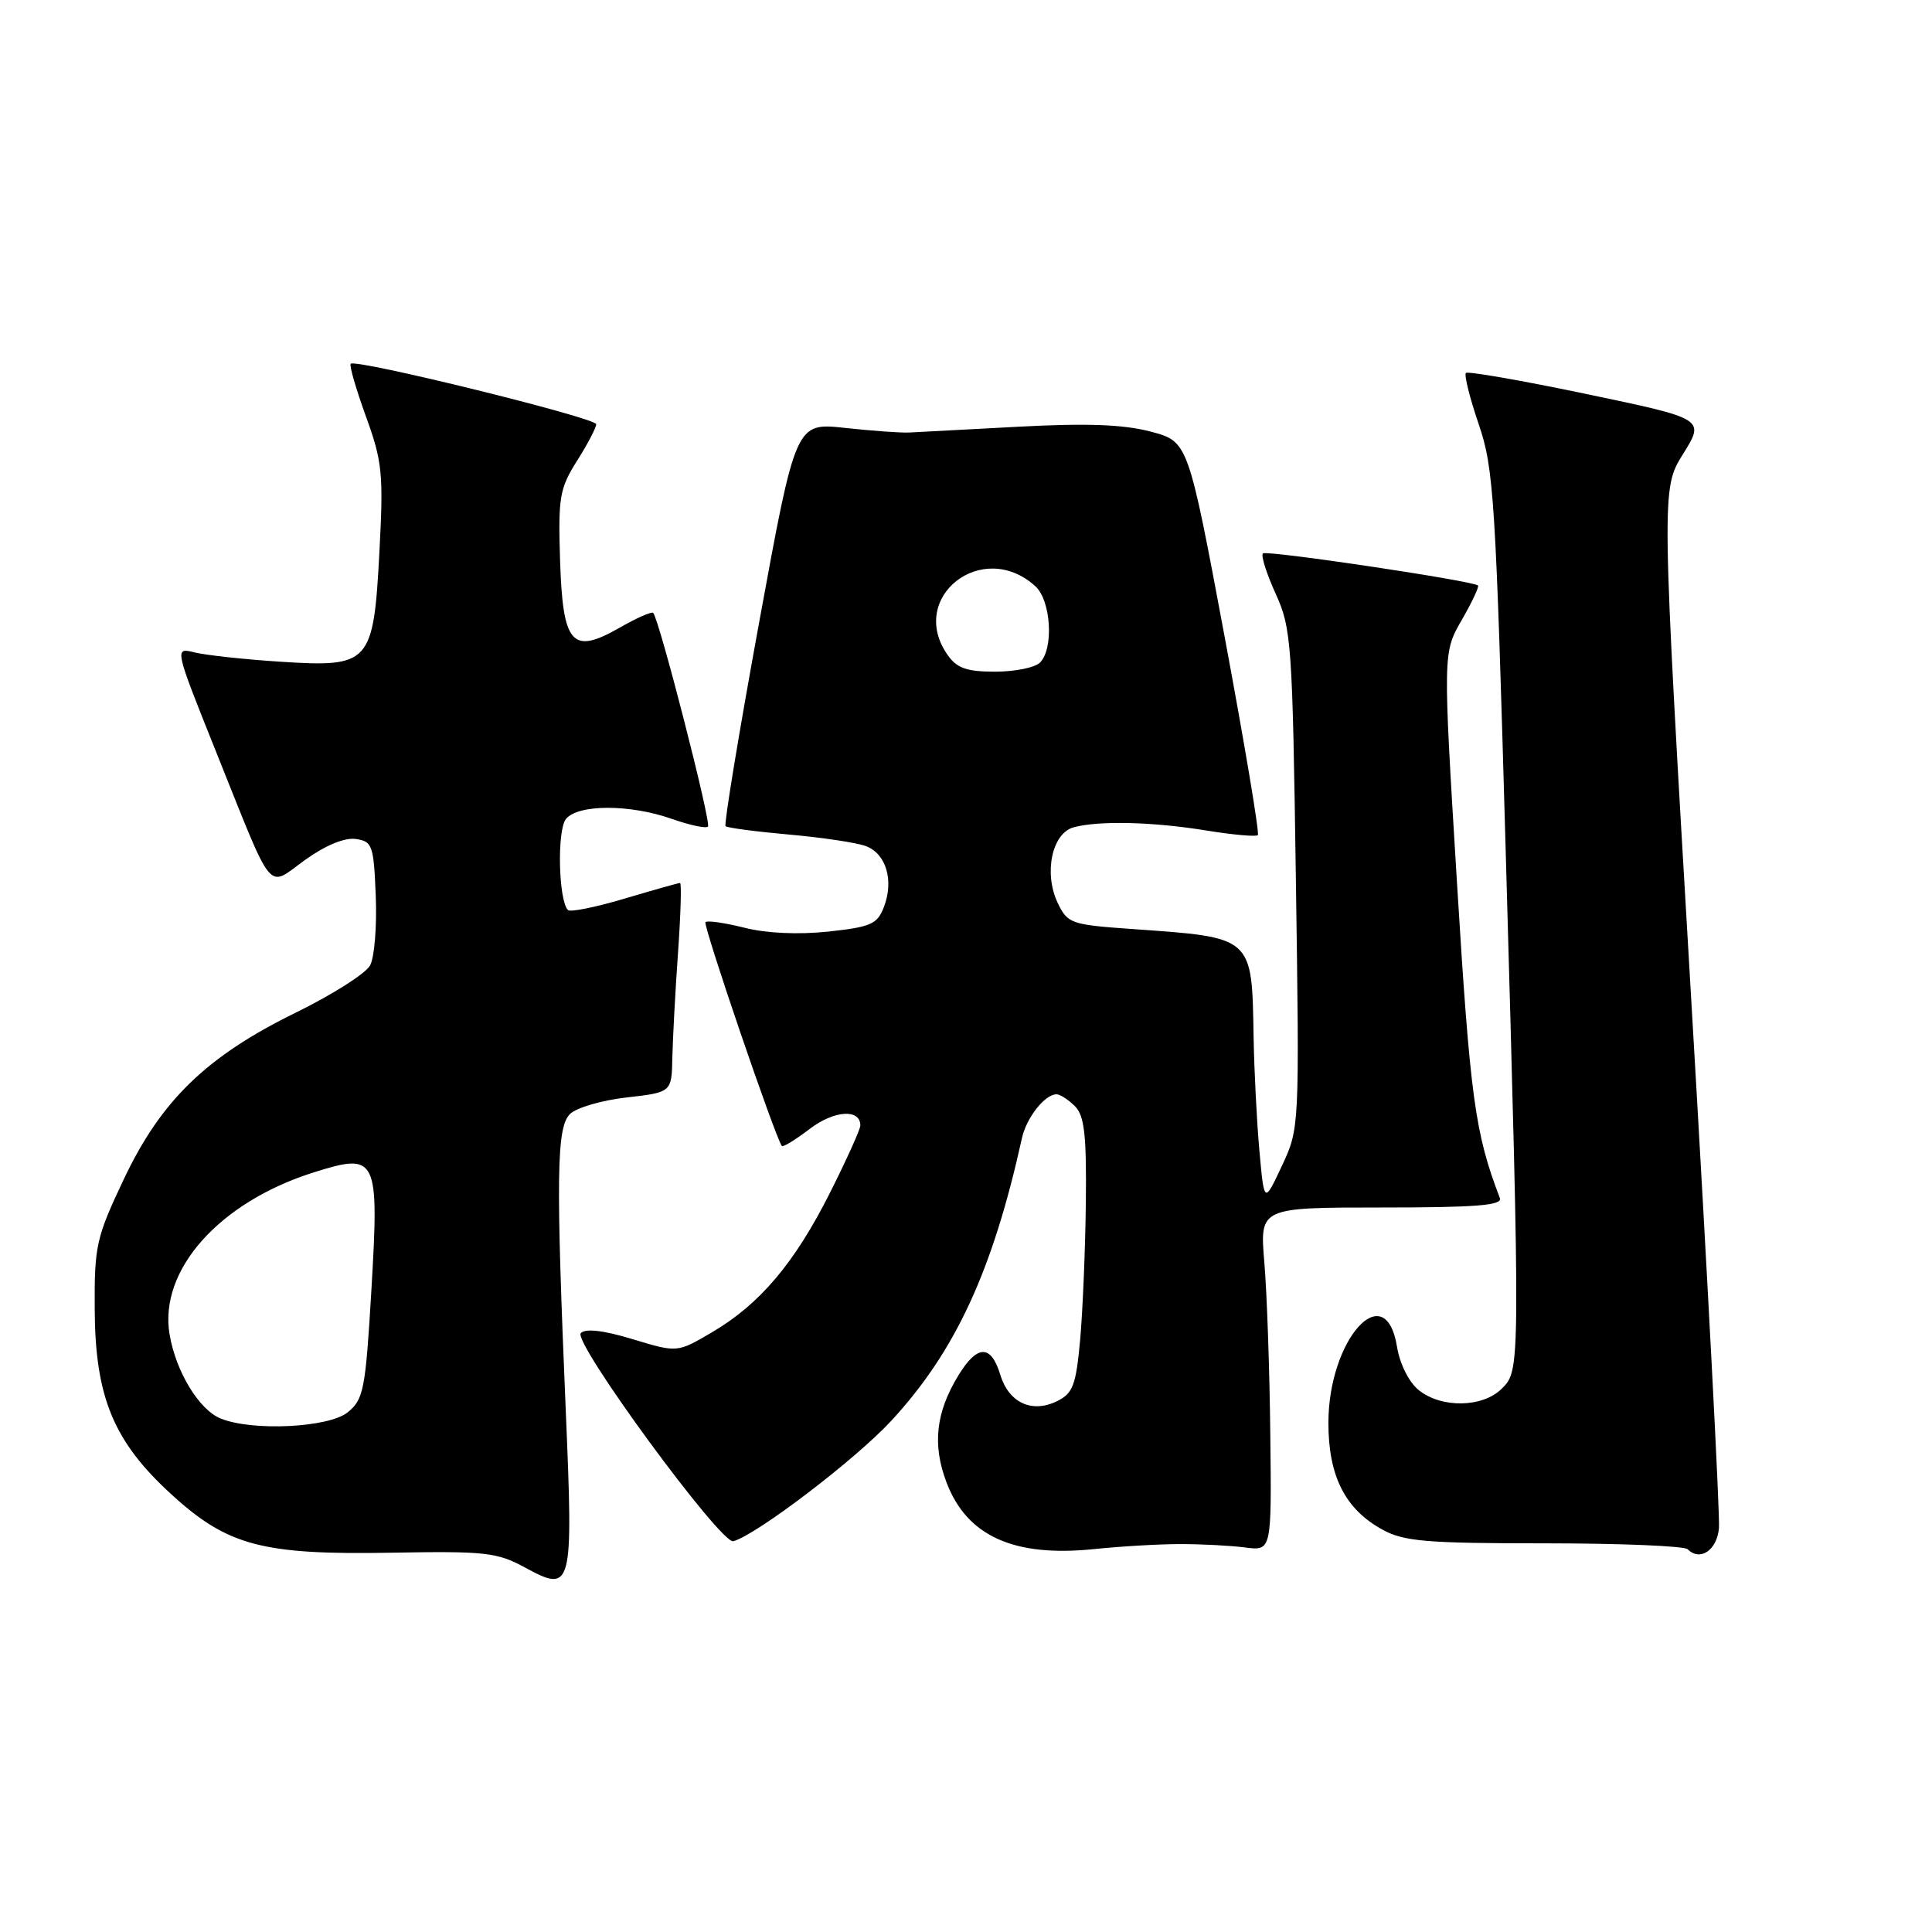 <?xml version="1.0" encoding="UTF-8" standalone="no"?>
<!DOCTYPE svg PUBLIC "-//W3C//DTD SVG 1.1//EN" "http://www.w3.org/Graphics/SVG/1.1/DTD/svg11.dtd" >
<svg xmlns="http://www.w3.org/2000/svg" xmlns:xlink="http://www.w3.org/1999/xlink" version="1.1" viewBox="0 0 256 256">
 <g >
 <path fill="currentColor"
d=" M 74.97 187.00 C 73.65 155.81 73.74 149.40 75.52 147.62 C 76.36 146.78 79.74 145.79 83.02 145.42 C 89.00 144.74 89.00 144.74 89.09 140.12 C 89.15 137.58 89.48 131.34 89.84 126.25 C 90.20 121.16 90.32 117.00 90.11 117.00 C 89.89 117.00 86.59 117.93 82.76 119.07 C 78.94 120.21 75.56 120.89 75.26 120.59 C 74.00 119.33 73.79 109.96 75.00 108.51 C 76.62 106.55 83.48 106.55 89.03 108.51 C 91.39 109.34 93.53 109.80 93.81 109.53 C 94.28 109.06 87.34 82.01 86.55 81.21 C 86.34 81.01 84.34 81.89 82.11 83.17 C 75.77 86.80 74.57 85.43 74.21 74.18 C 73.95 65.89 74.15 64.72 76.46 61.06 C 77.86 58.85 79.00 56.67 79.00 56.21 C 79.00 55.37 47.15 47.52 46.47 48.20 C 46.26 48.40 47.17 51.54 48.48 55.16 C 50.66 61.15 50.82 62.77 50.28 73.03 C 49.49 87.97 49.06 88.45 37.13 87.68 C 32.38 87.37 27.28 86.82 25.79 86.45 C 23.09 85.78 23.09 85.78 28.64 99.64 C 36.42 119.02 35.28 117.64 40.43 113.94 C 43.10 112.02 45.67 110.96 47.13 111.17 C 49.34 111.48 49.52 111.99 49.79 118.73 C 49.95 122.71 49.62 126.85 49.04 127.92 C 48.47 128.99 44.06 131.79 39.25 134.15 C 27.37 139.97 21.36 145.79 16.41 156.24 C 12.74 163.99 12.50 165.06 12.55 173.50 C 12.61 185.13 15.05 191.02 22.71 198.01 C 30.17 204.84 34.78 206.05 52.00 205.74 C 64.24 205.52 65.87 205.70 69.50 207.67 C 75.84 211.12 75.97 210.61 74.97 187.00 Z  M 156.50 204.60 C 159.25 204.60 163.07 204.80 165.00 205.05 C 168.50 205.50 168.50 205.50 168.32 190.00 C 168.23 181.47 167.87 171.24 167.53 167.25 C 166.92 160.00 166.92 160.00 183.07 160.00 C 195.57 160.00 199.11 159.72 198.74 158.75 C 195.44 150.13 194.81 145.53 193.06 117.00 C 191.19 86.50 191.19 86.50 193.68 82.17 C 195.05 79.79 196.02 77.72 195.84 77.58 C 195.02 76.93 167.80 72.87 167.34 73.33 C 167.06 73.61 167.82 76.01 169.03 78.67 C 171.12 83.25 171.26 85.18 171.71 116.50 C 172.19 149.49 172.19 149.50 169.85 154.50 C 167.51 159.50 167.51 159.50 166.88 152.50 C 166.53 148.65 166.19 141.90 166.11 137.50 C 165.88 123.99 166.15 124.24 150.01 123.10 C 141.92 122.53 141.46 122.37 140.16 119.66 C 138.27 115.71 139.39 110.40 142.27 109.62 C 145.64 108.72 152.76 108.89 159.87 110.05 C 163.38 110.62 166.44 110.89 166.67 110.66 C 166.91 110.43 164.92 98.59 162.27 84.37 C 157.43 58.50 157.43 58.50 152.47 57.19 C 148.88 56.24 144.01 56.06 135.00 56.54 C 128.12 56.90 121.60 57.25 120.50 57.31 C 119.40 57.37 115.56 57.09 111.96 56.70 C 105.43 55.99 105.43 55.99 100.58 82.53 C 97.91 97.12 95.91 109.25 96.14 109.47 C 96.36 109.69 100.13 110.19 104.52 110.58 C 108.91 110.97 113.50 111.65 114.72 112.11 C 117.41 113.10 118.47 116.65 117.13 120.16 C 116.26 122.46 115.41 122.83 109.75 123.44 C 105.80 123.86 101.56 123.67 98.64 122.93 C 96.05 122.28 93.72 121.94 93.48 122.19 C 93.11 122.55 102.71 150.68 103.60 151.85 C 103.75 152.04 105.41 151.02 107.30 149.58 C 110.53 147.12 114.00 146.89 114.00 149.13 C 114.00 149.63 112.19 153.64 109.98 158.04 C 105.28 167.38 100.67 172.83 94.30 176.56 C 89.74 179.24 89.74 179.24 83.84 177.45 C 79.98 176.28 77.60 176.00 76.96 176.64 C 75.82 177.78 95.54 204.67 97.17 204.22 C 100.27 203.36 113.35 193.39 118.07 188.29 C 126.58 179.10 131.53 168.40 135.41 150.82 C 136.01 148.09 138.45 145.00 140.00 145.00 C 140.47 145.00 141.56 145.71 142.43 146.57 C 143.69 147.83 143.98 150.37 143.88 159.32 C 143.81 165.47 143.47 173.64 143.13 177.48 C 142.58 183.52 142.18 184.61 140.11 185.64 C 136.75 187.31 133.68 185.89 132.54 182.16 C 131.32 178.12 129.49 178.15 126.99 182.25 C 123.99 187.16 123.52 191.46 125.43 196.46 C 128.14 203.56 134.37 206.36 145.00 205.26 C 148.57 204.89 153.75 204.59 156.50 204.60 Z  M 227.77 202.49 C 227.92 200.85 226.26 169.19 224.08 132.15 C 220.12 64.79 220.12 64.79 223.02 60.15 C 225.91 55.50 225.91 55.50 210.31 52.23 C 201.73 50.43 194.50 49.17 194.24 49.42 C 193.99 49.68 194.75 52.73 195.93 56.19 C 197.94 62.06 198.19 66.02 199.52 113.00 C 201.46 181.62 201.46 181.54 199.00 184.00 C 196.47 186.53 190.99 186.62 187.98 184.19 C 186.68 183.13 185.48 180.73 185.11 178.44 C 183.58 169.08 176.04 177.43 176.02 188.50 C 176.01 195.58 178.23 199.99 183.21 202.70 C 186.03 204.25 189.07 204.50 204.67 204.50 C 214.66 204.50 223.19 204.85 223.62 205.28 C 225.26 206.93 227.51 205.42 227.77 202.49 Z  M 29.26 187.97 C 26.38 186.82 23.30 181.75 22.47 176.81 C 21.03 168.30 29.05 159.29 41.59 155.34 C 49.98 152.70 50.25 153.26 49.21 170.96 C 48.43 184.16 48.18 185.43 46.07 187.14 C 43.56 189.17 33.48 189.67 29.26 187.97 Z  M 125.56 86.78 C 120.20 79.14 130.18 71.32 137.18 77.67 C 139.27 79.56 139.66 85.94 137.80 87.80 C 137.14 88.46 134.47 89.00 131.86 89.00 C 128.09 89.00 126.79 88.54 125.56 86.78 Z "/>
</g>
</svg>